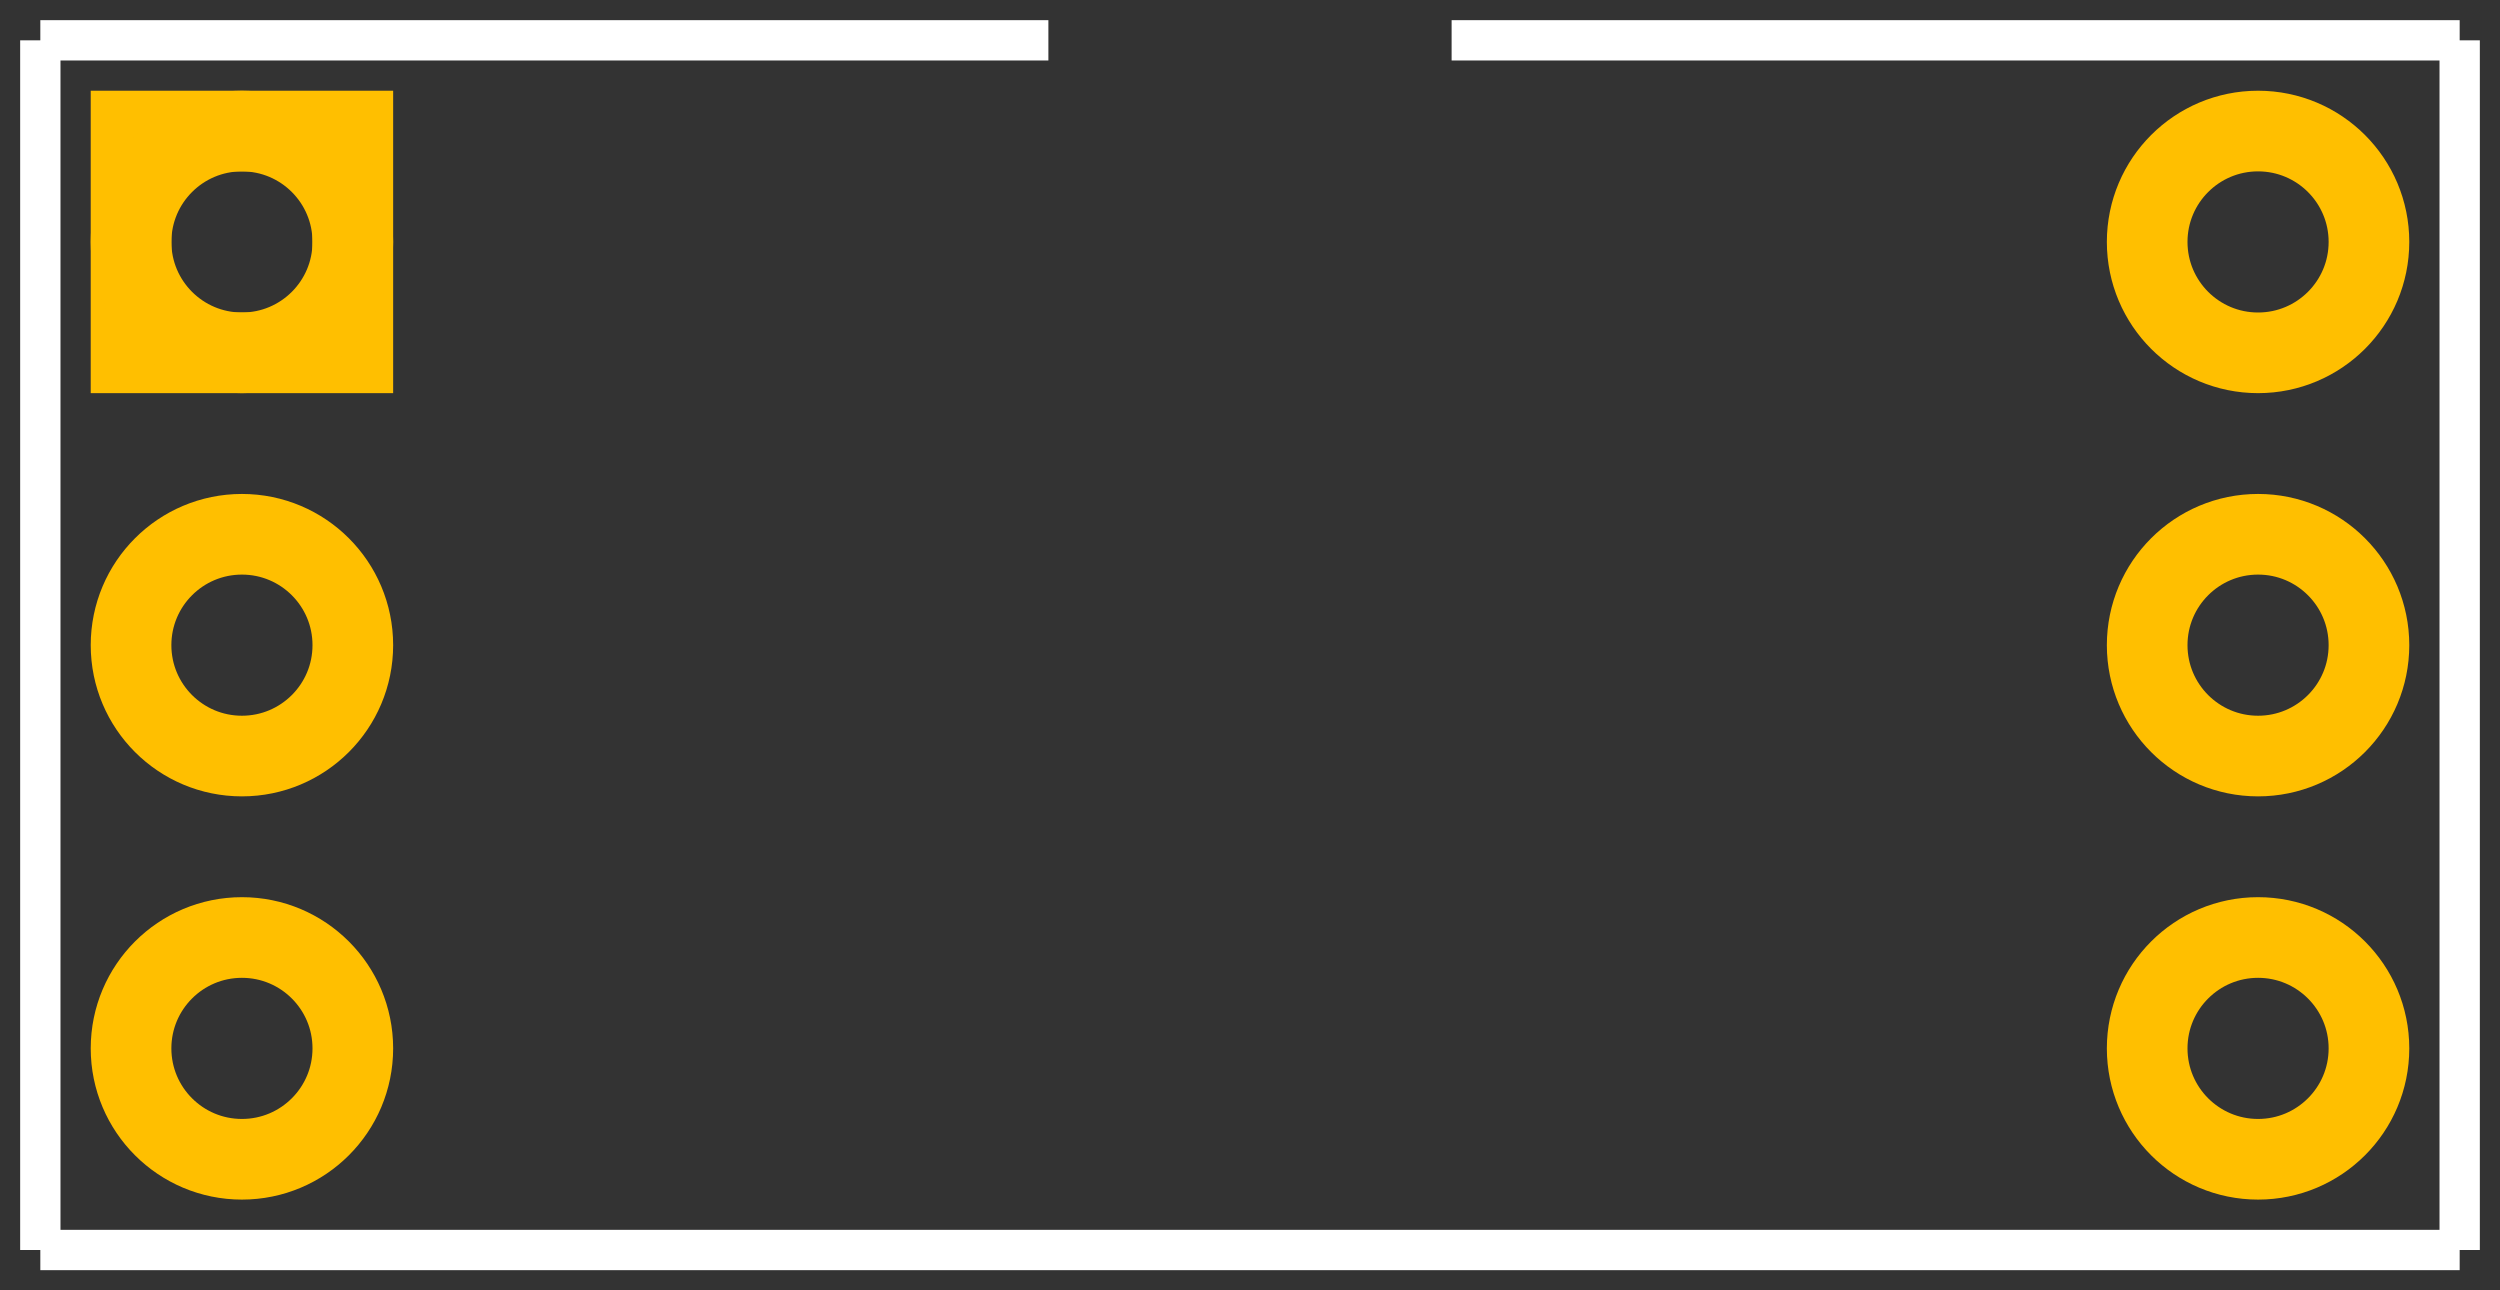 <?xml version="1.0" encoding="UTF-8"?><svg baseProfile="tiny" height="0.32in" version="1.2" viewBox="0 0 620.0 320" width="0.62in" xmlns="http://www.w3.org/2000/svg">
 <rect x="0" y="0" width="620.0" height="320" fill="#333333" stroke="none"/>
 <desc>Fritzing footprint SVG</desc>
 <g id="silkscreen">
  <line stroke="white" stroke-width="10" x1="10" x2="10" y1="10" y2="310"/>
  <line stroke="white" stroke-width="10" x1="10" x2="610.0" y1="310" y2="310"/>
  <line stroke="white" stroke-width="10" x1="610.0" x2="610.0" y1="310" y2="10"/>
  <line stroke="white" stroke-width="10" x1="10" x2="260.0" y1="10" y2="10"/>
  <line stroke="white" stroke-width="10" x1="360.0" x2="610.0" y1="10" y2="10"/>
 </g>
 <g id="copper1"><g id="copper0">
  <rect fill="none" height="55" stroke="rgb(255, 191, 0)" stroke-width="20" width="55" x="32.5" y="32.5"/>
   <circle cx="60" cy="60" fill="none" id="connector0pin" r="27.5" stroke="rgb(255, 191, 0)" stroke-width="20"/>
   <circle cx="560.0" cy="60" fill="none" id="connector5pin" r="27.5" stroke="rgb(255, 191, 0)" stroke-width="20"/>
   <circle cx="60" cy="160" fill="none" id="connector1pin" r="27.5" stroke="rgb(255, 191, 0)" stroke-width="20"/>
   <circle cx="560.0" cy="160" fill="none" id="connector4pin" r="27.5" stroke="rgb(255, 191, 0)" stroke-width="20"/>
   <circle cx="60" cy="260" fill="none" id="connector2pin" r="27.5" stroke="rgb(255, 191, 0)" stroke-width="20"/>
   <circle cx="560.0" cy="260" fill="none" id="connector3pin" r="27.5" stroke="rgb(255, 191, 0)" stroke-width="20"/>
 </g></g>
 <g id="keepout"/>
 <g id="soldermask"/>
 <g id="outline"/>
</svg>